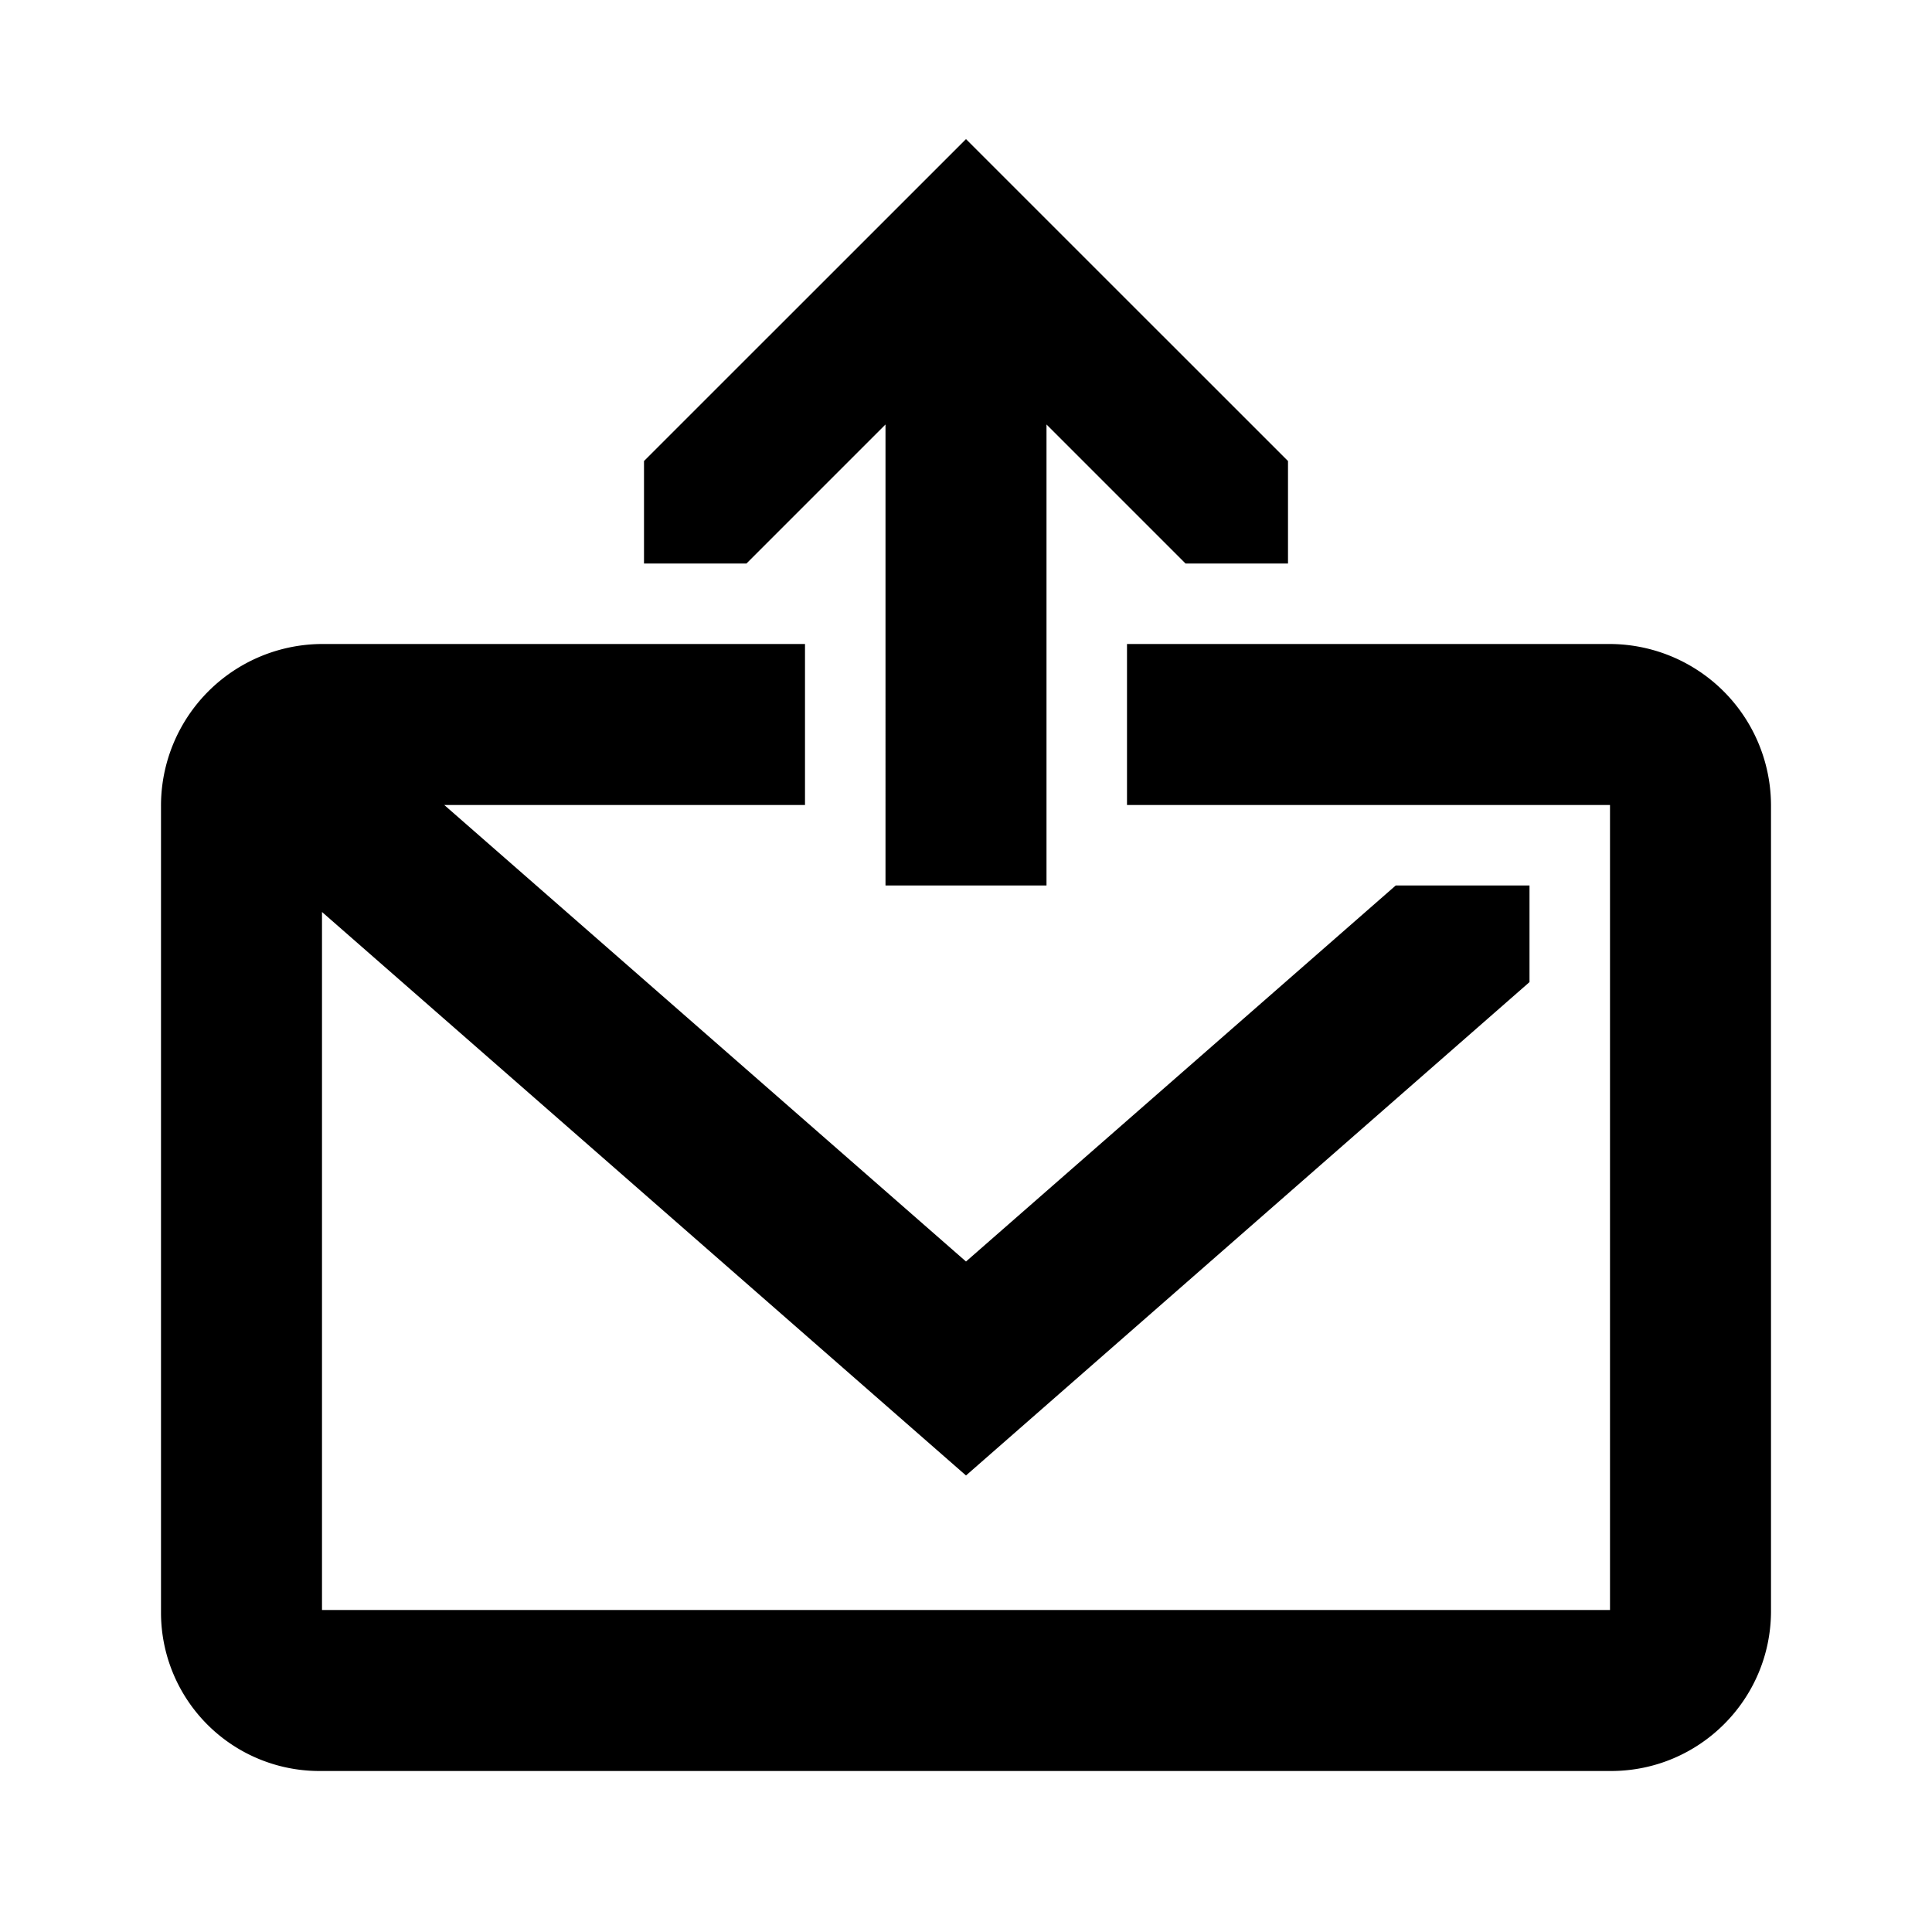 <svg width="24" height="24" xmlns="http://www.w3.org/2000/svg"><path d="M11 5.273L9.273 7H8V5.727l4-3.999 4 3.999V7h-1.273L13 5.273V11h-2V5.273zM19.991 8A2.008 2.008 0 0122 10.012v10C22 21.11 21.11 22 20.012 22H3.969A1.968 1.968 0 012 20.031V10.009A2.008 2.008 0 014.009 8H10v2H5.519L12 15.671 17.338 11H19v1.2l-7 6.129-8-7V20h16V10h-6V8h5.991z"/></svg>
